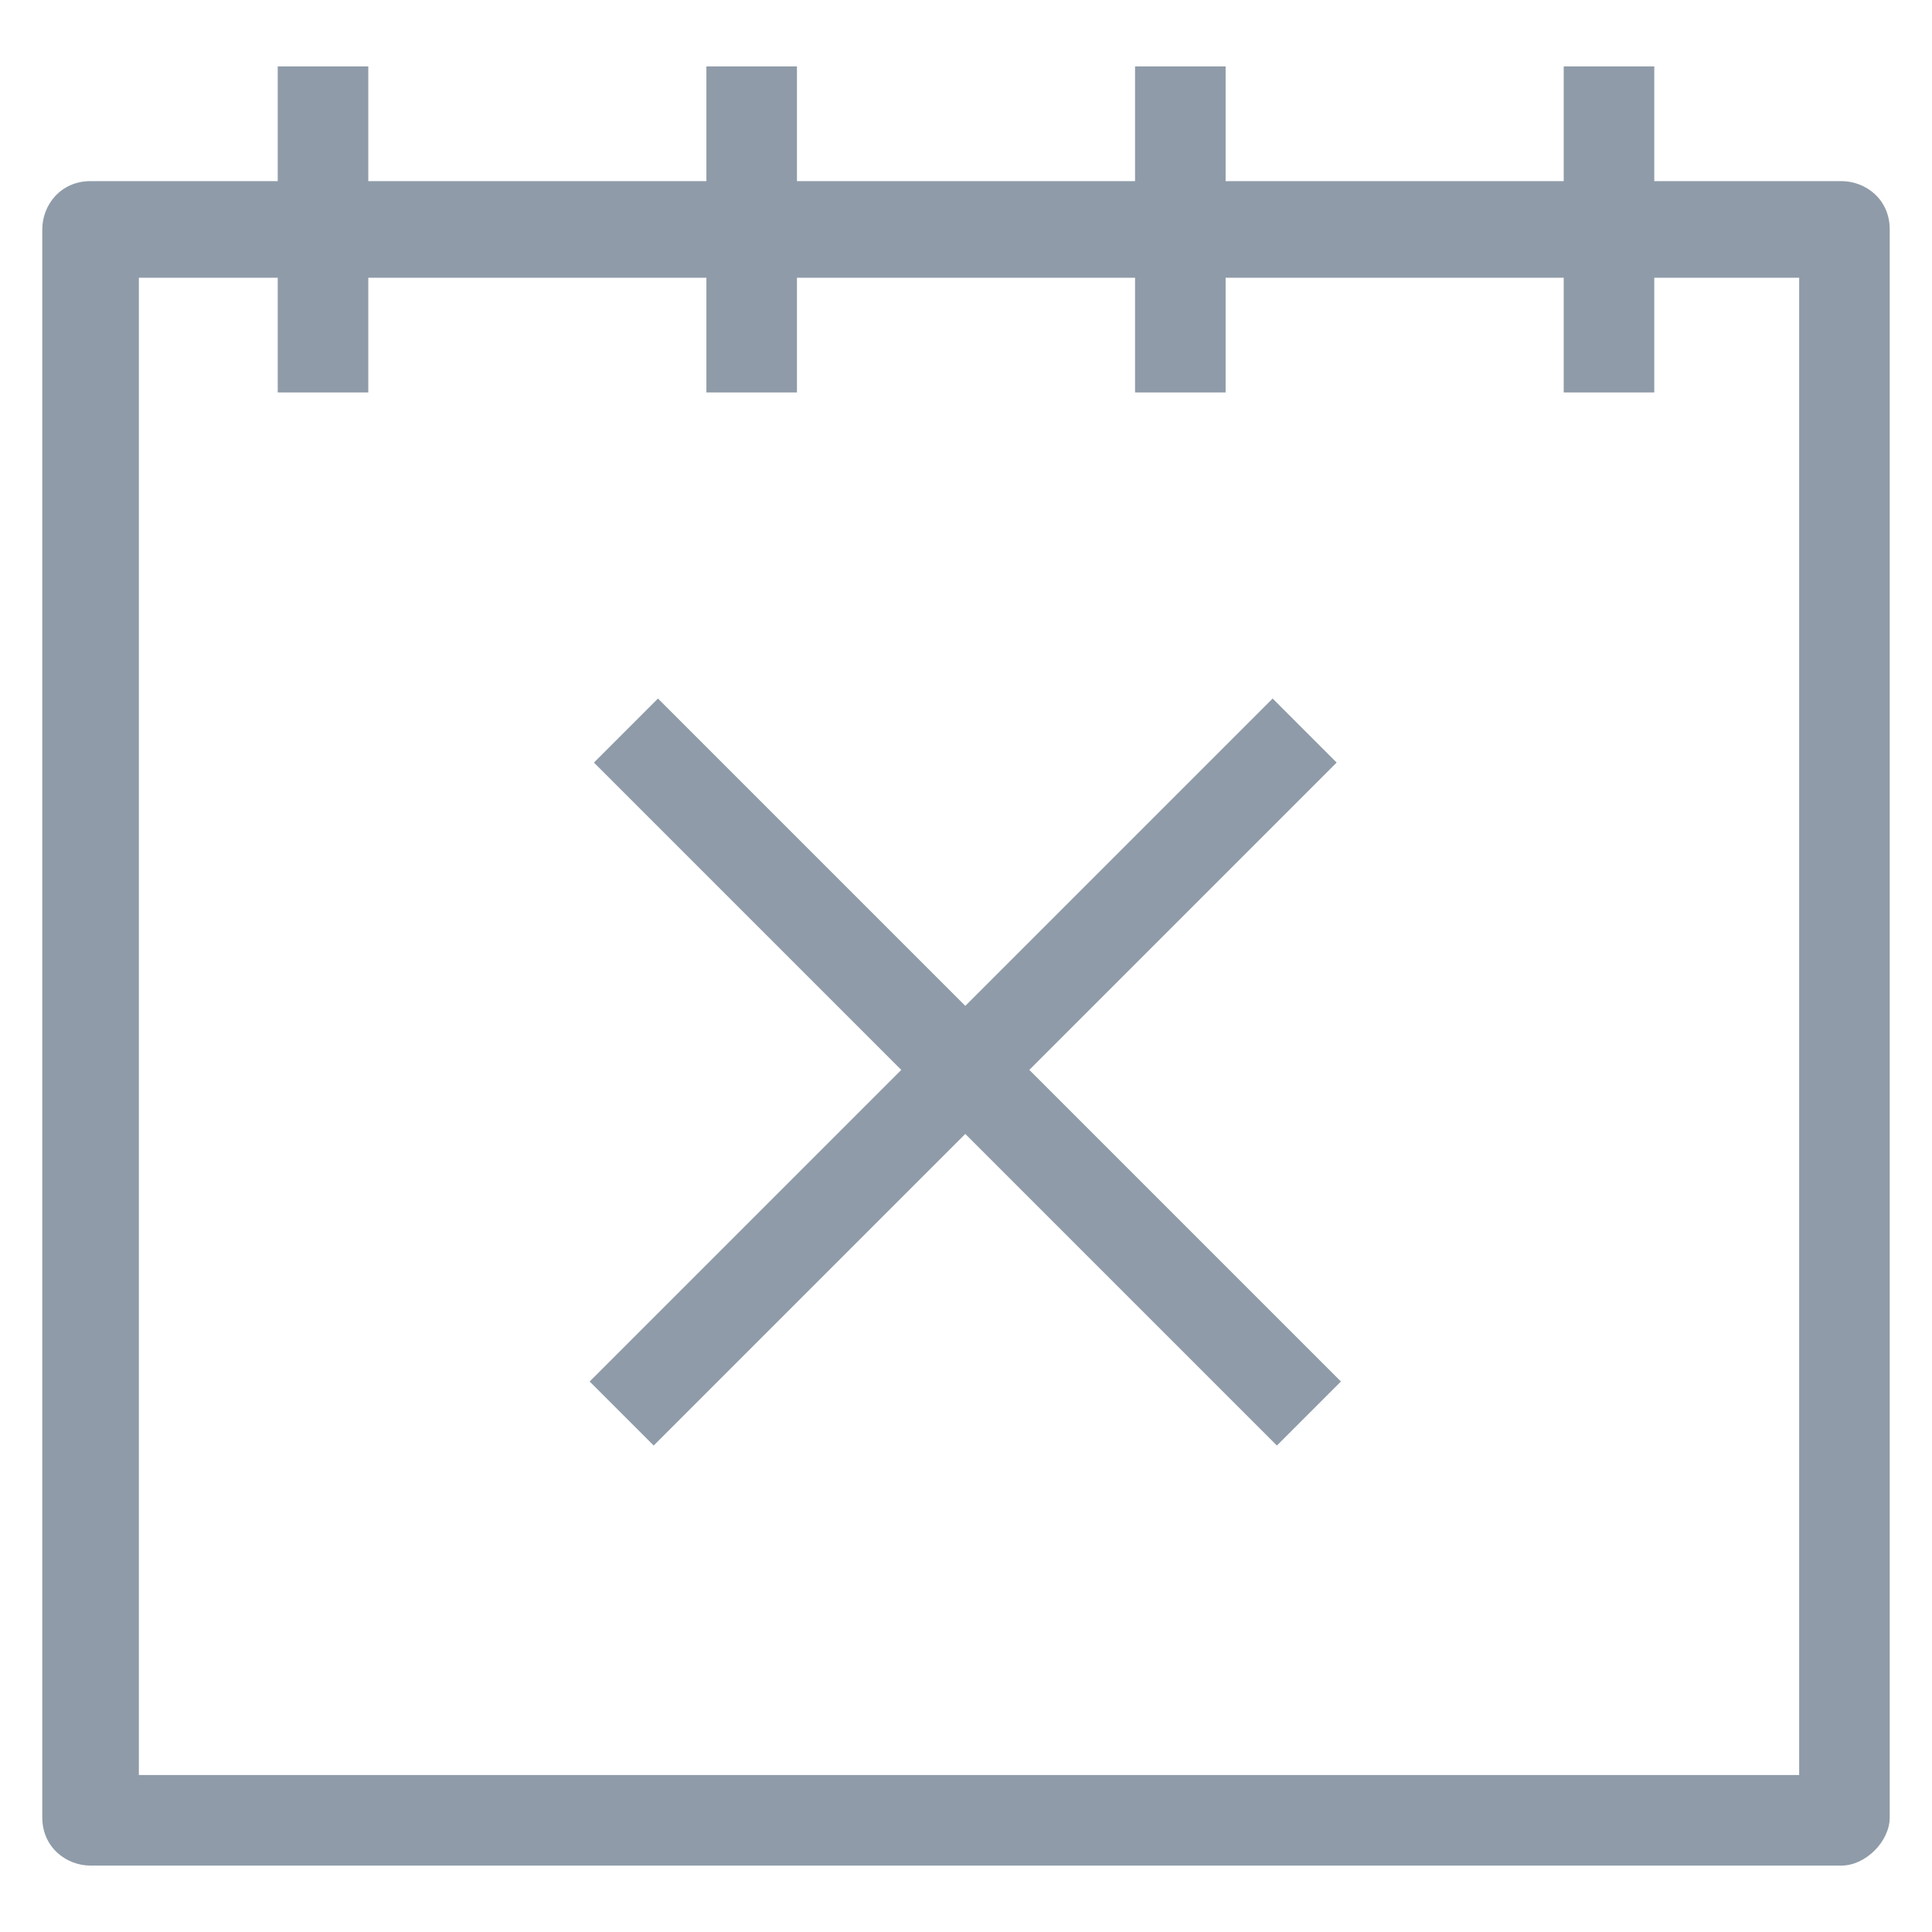 <?xml version="1.0" encoding="utf-8"?>
<!-- Generator: Adobe Illustrator 18.0.0, SVG Export Plug-In . SVG Version: 6.00 Build 0)  -->
<!DOCTYPE svg PUBLIC "-//W3C//DTD SVG 1.1//EN" "http://www.w3.org/Graphics/SVG/1.1/DTD/svg11.dtd">
<svg version="1.1" id="Layer_1" xmlns="http://www.w3.org/2000/svg" xmlns:xlink="http://www.w3.org/1999/xlink" x="0px" y="0px"
	 viewBox="0 0 32 32" enable-background="new 0 0 32 32" xml:space="preserve">
<g>
	<g>
		<path fill="#8F9BA8" d="M30.5,30.9h-29c-0.4,0-0.8-0.3-0.8-0.8V3.8c0-0.4,0.3-0.8,0.8-0.8h29c0.4,0,0.8,0.3,0.8,0.8v26.3
			C31.3,30.5,30.9,30.9,30.5,30.9z M2.3,29.4h27.5V4.6H2.3V29.4z"/>
	</g>
	<g>
		<rect x="4.6" y="1.1" fill="#8F9BA8" width="1.5" height="5.4"/>
	</g>
	<g>
		<rect x="11.7" y="1.1" fill="#8F9BA8" width="1.5" height="5.4"/>
	</g>
	<g>
		<rect x="18.8" y="1.1" fill="#8F9BA8" width="1.5" height="5.4"/>
	</g>
	<g>
		<rect x="25.9" y="1.1" fill="#8F9BA8" width="1.5" height="5.4"/>
	</g>
	<g>
		<rect x="8" y="17" transform="matrix(0.707 0.707 -0.707 0.707 17.261 -6.105)" fill="#8F9BA8" width="16" height="1.5"/>
	</g>
	<g>
		
			<rect x="15.2" y="9.8" transform="matrix(0.707 0.707 -0.707 0.707 17.261 -6.105)" fill="#8F9BA8" width="1.5" height="16"/>
	</g>
</g>
</svg>
